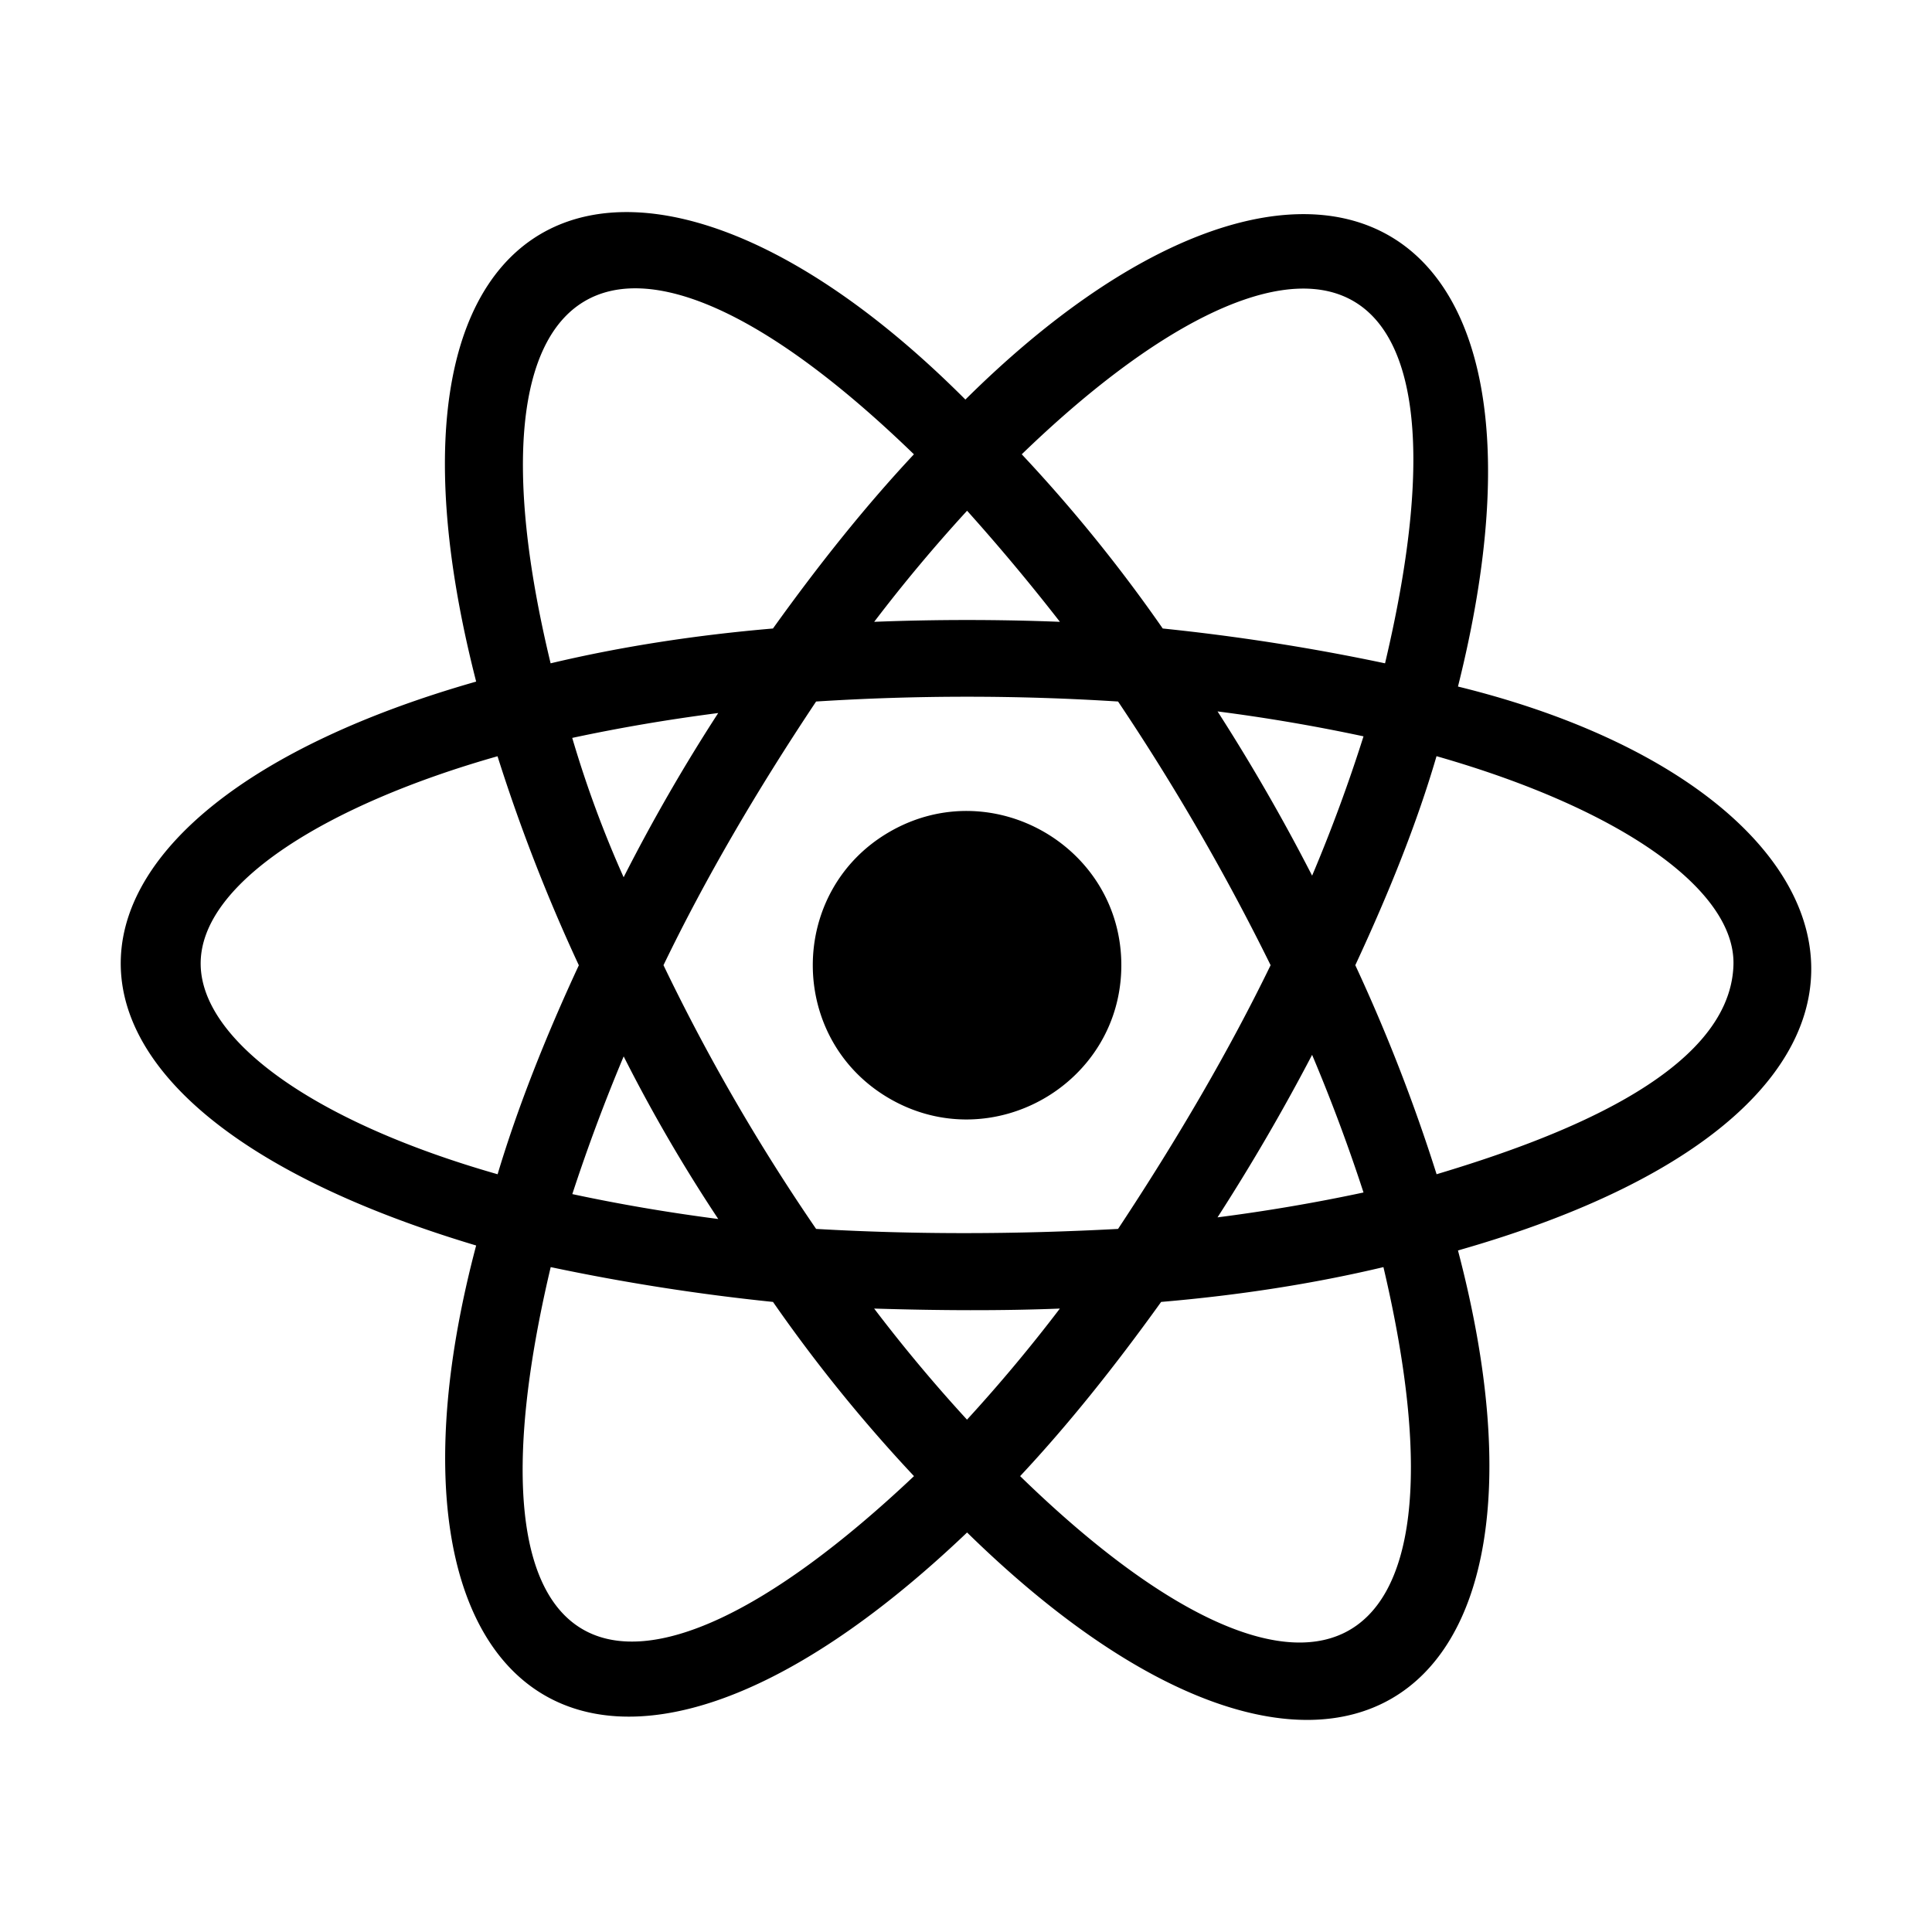 <svg xmlns="http://www.w3.org/2000/svg" width="48" height="48" viewBox="0 0 48 48">
  <path d="M11.83 30.944c-12.26-3.666-11.277-10.794 0-14.01C8.624 4.419 15.874 1.797 23.985 9.927c8.194-8.13 15.362-5.344 12.238 7.13 10.442 2.562 12.899 10.336 0 14.01 3.097 11.777-3.438 15.581-12.196 7.007-9.259 8.826-15.158 4.033-12.197-7.13zm14.502 1.567c-1.43.057-2.982.05-4.614 0a38.859 38.859 0 0 0 2.307 2.76 39.293 39.293 0 0 0 2.307-2.76zm-8.487-2.225a39.556 39.556 0 0 1-2.35-4.04 44.669 44.669 0 0 0-1.276 3.421c1.153.247 2.349.453 3.626.619zm-3.628-11.953a27.404 27.404 0 0 0 1.277 3.462 44.795 44.795 0 0 1 2.35-4.08c-1.278.165-2.473.371-3.627.618zm13.56-.904a59.106 59.106 0 0 0-7.501 0c-1.473 2.208-2.751 4.394-3.792 6.551a49.593 49.593 0 0 0 3.792 6.552c2.45.142 4.953.137 7.502 0 1.484-2.245 2.76-4.433 3.79-6.552a57.033 57.033 0 0 0-3.79-6.551zm4.822 4.327a39.419 39.419 0 0 0 1.277-3.462 44.52 44.52 0 0 0-3.626-.619 48.524 48.524 0 0 1 2.349 4.08zm0 4.451a51.438 51.438 0 0 1-2.35 4.038 44.521 44.521 0 0 0 3.627-.618 43.105 43.105 0 0 0-1.277-3.42zm-7.254 10.467c7.011 6.826 11.49 5.27 9.026-5.193-1.732.412-3.586.7-5.523.865-1.154 1.607-2.307 3.05-3.503 4.328zm10.346-7.5c2.783-.836 7.286-2.447 7.376-5.194.06-1.854-2.76-3.874-7.377-5.193-.493 1.69-1.194 3.421-2.018 5.193a43.28 43.28 0 0 1 2.02 5.194zm-1.28-12.694c2.615-11.05-2.426-11.572-9.026-5.193a38.094 38.094 0 0 1 3.503 4.328 52.99 52.99 0 0 1 5.523.865zm-8.077-1.03a51.16 51.16 0 0 0-2.307-2.761 39.293 39.293 0 0 0-2.308 2.76 59.017 59.017 0 0 1 4.615 0zm-3.628-4.163c-7.446-7.216-11.4-4.635-9.026 5.193 1.733-.412 3.586-.7 5.524-.865 1.153-1.609 2.307-3.051 3.502-4.328zM12.363 29.174c.493-1.648 1.194-3.42 2.018-5.192a43.279 43.279 0 0 1-2.02-5.193c-4.12 1.168-7.42 3.12-7.375 5.191.04 1.855 2.76 3.876 7.377 5.194zm1.319 2.307c-2.437 10.298 1.742 12.074 9.026 5.193a38.093 38.093 0 0 1-3.503-4.328 52.99 52.99 0 0 1-5.523-.865zm8.424-4.184c-2.55-1.47-2.55-5.164 0-6.633 2.55-1.47 5.753.377 5.753 3.316 0 2.94-3.204 4.787-5.753 3.317z"/>
</svg>
